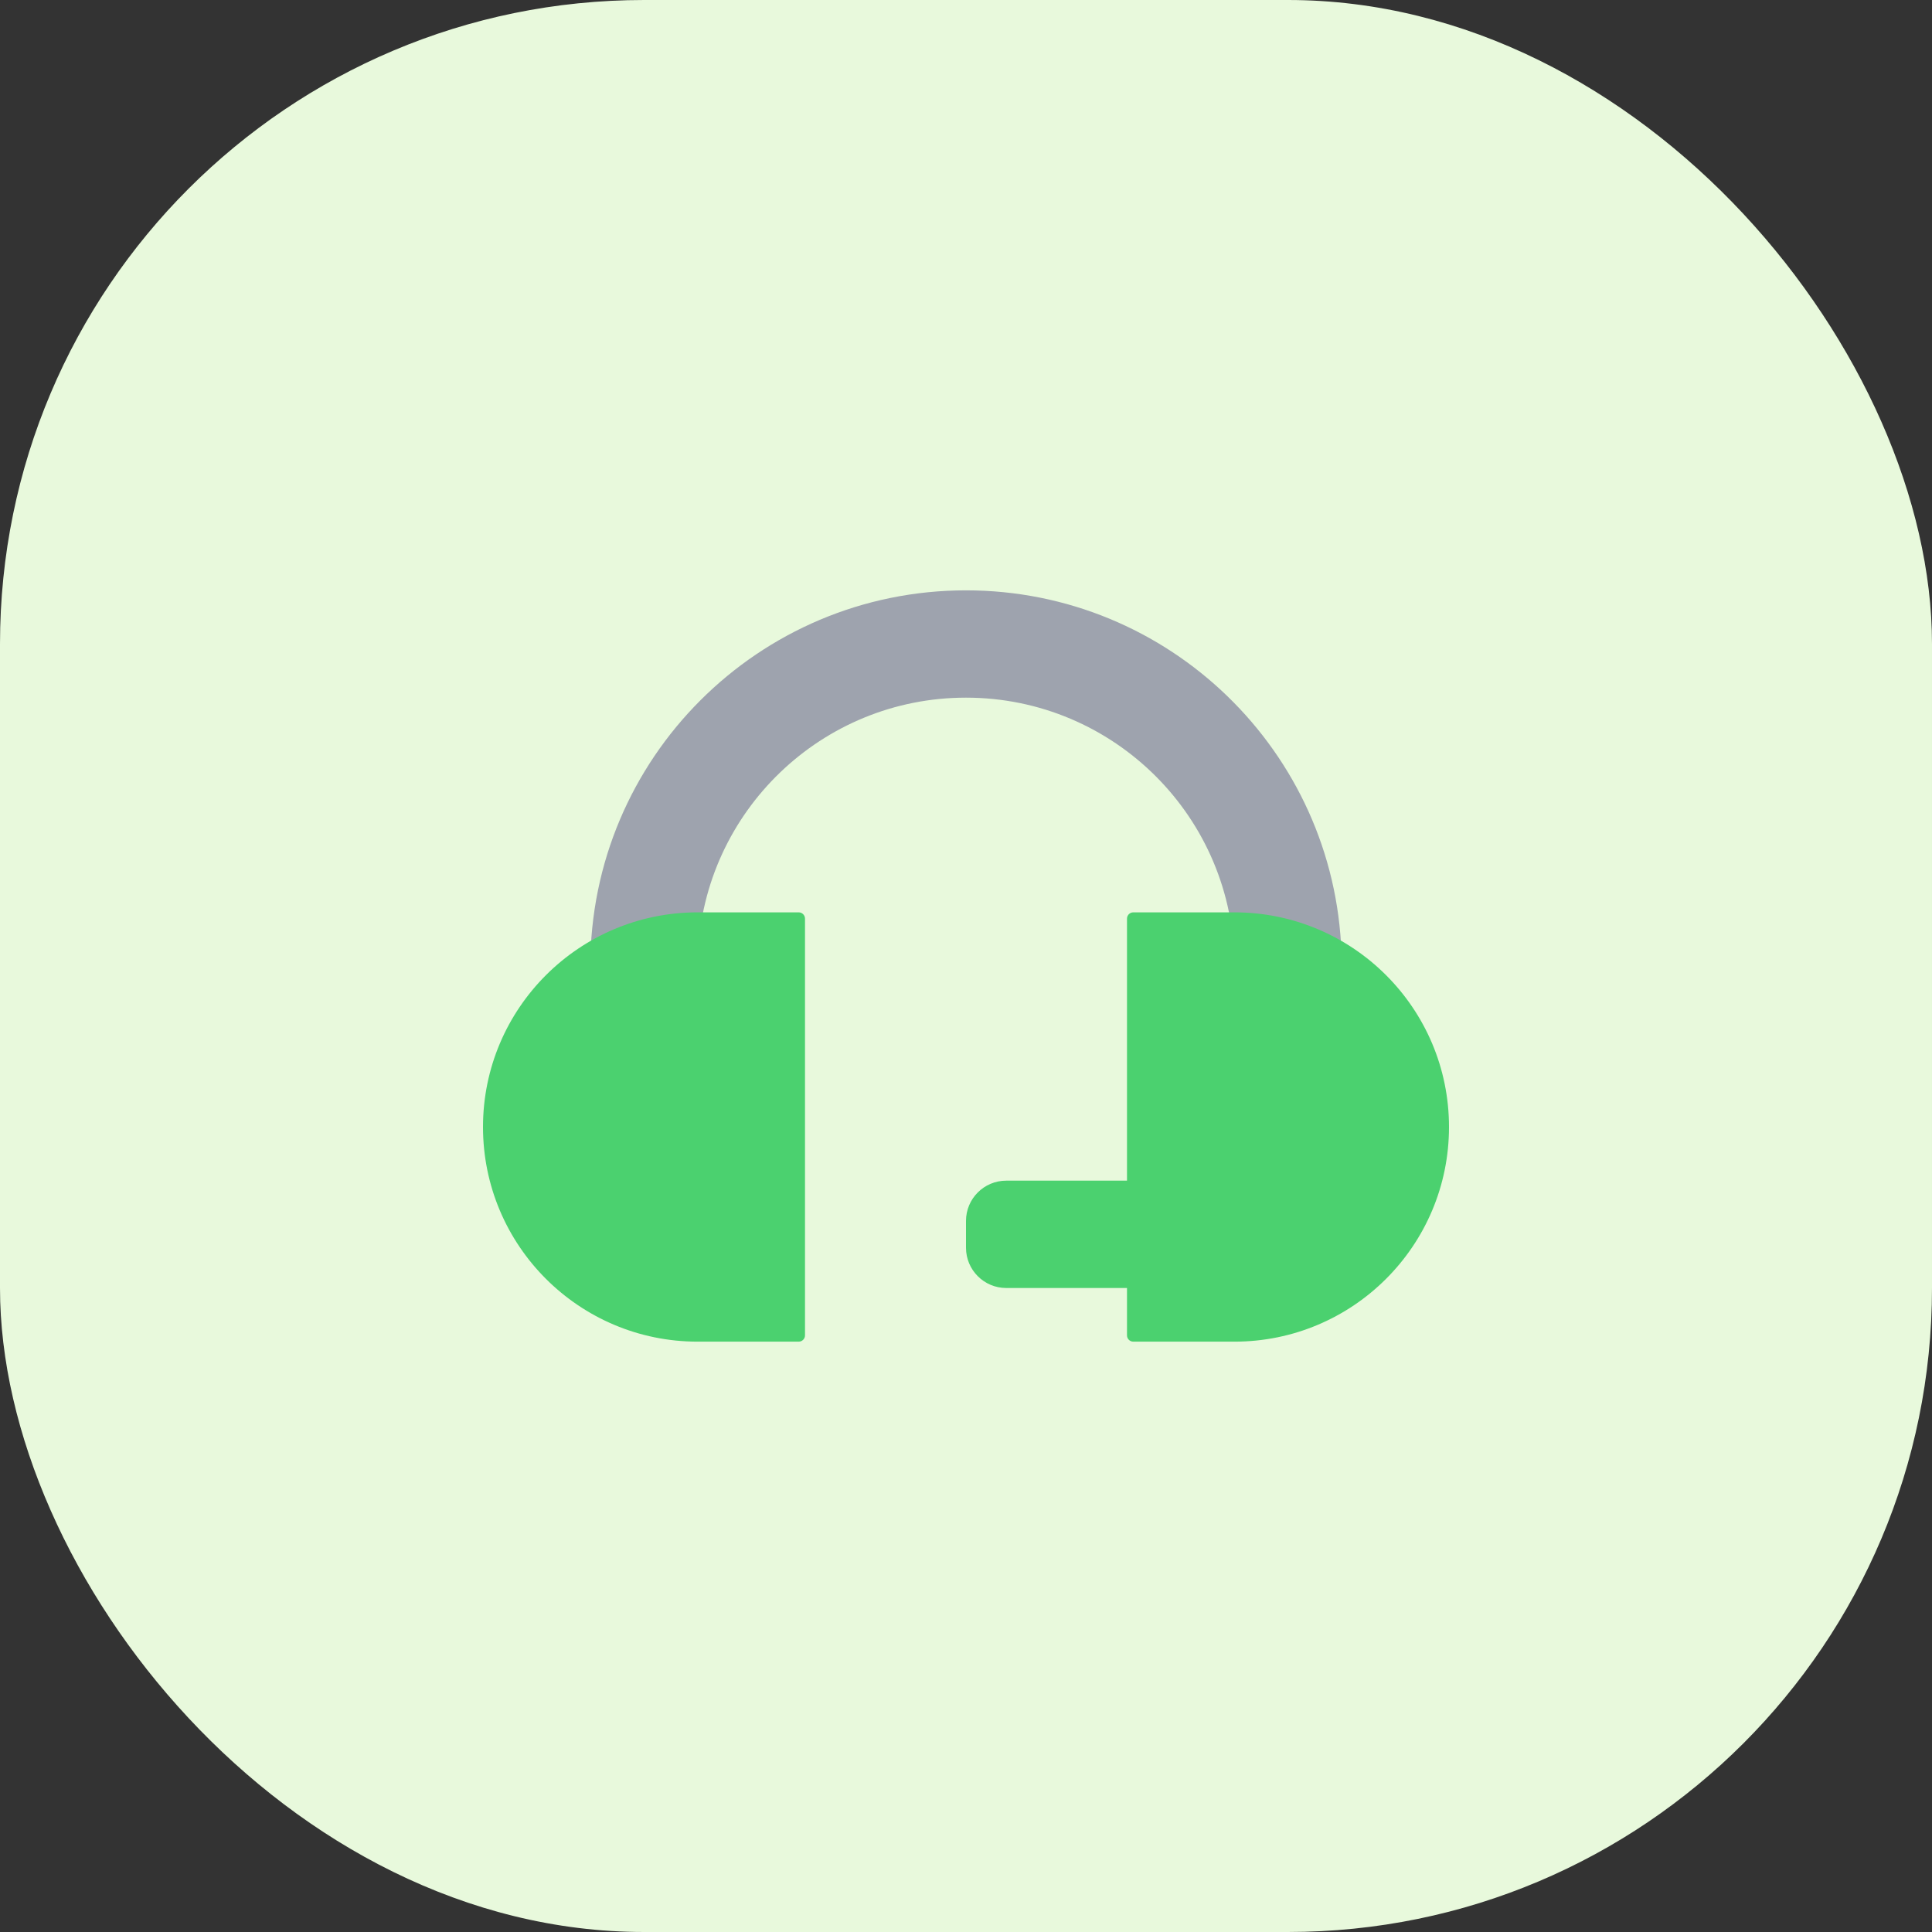 <svg width="48" height="48" viewBox="0 0 48 48" fill="none" xmlns="http://www.w3.org/2000/svg">
<rect x="0" y="0" width="48" height="48" fill="#333333" stroke="none"/>
<rect width="48" height="48" rx="16" fill="#E8F9DC"/>
<path fill-rule="evenodd" clip-rule="evenodd" d="M24 14.667C29.047 14.667 33.159 18.673 33.328 23.679L33.333 24V25.333C33.333 26.07 32.736 26.667 32 26.667C31.316 26.667 30.753 26.152 30.676 25.489L30.667 25.333V24C30.667 20.318 27.682 17.333 24 17.333C20.415 17.333 17.491 20.163 17.34 23.711L17.333 24V25.333C17.333 26.07 16.736 26.667 16 26.667C15.316 26.667 14.753 26.152 14.676 25.489L14.667 25.333V24C14.667 18.845 18.845 14.667 24 14.667Z" fill="#9EA3AE"/>
<path fill-rule="evenodd" clip-rule="evenodd" d="M12 28C12 25.055 14.388 22.667 17.333 22.667H19.843C19.93 22.667 20 22.737 20 22.824V33.177C20 33.263 19.93 33.333 19.843 33.333H17.333C14.388 33.333 12 30.946 12 28ZM28 22.824C28 22.737 28.07 22.667 28.157 22.667H30.667C33.612 22.667 36 25.055 36 28C36 30.946 33.612 33.333 30.667 33.333H28.157C28.07 33.333 28 33.263 28 33.177V32H25C24.448 32 24 31.552 24 31V30.333C24 29.781 24.448 29.333 25 29.333H28V22.824Z" fill="#4BD16F"/>
</svg>
